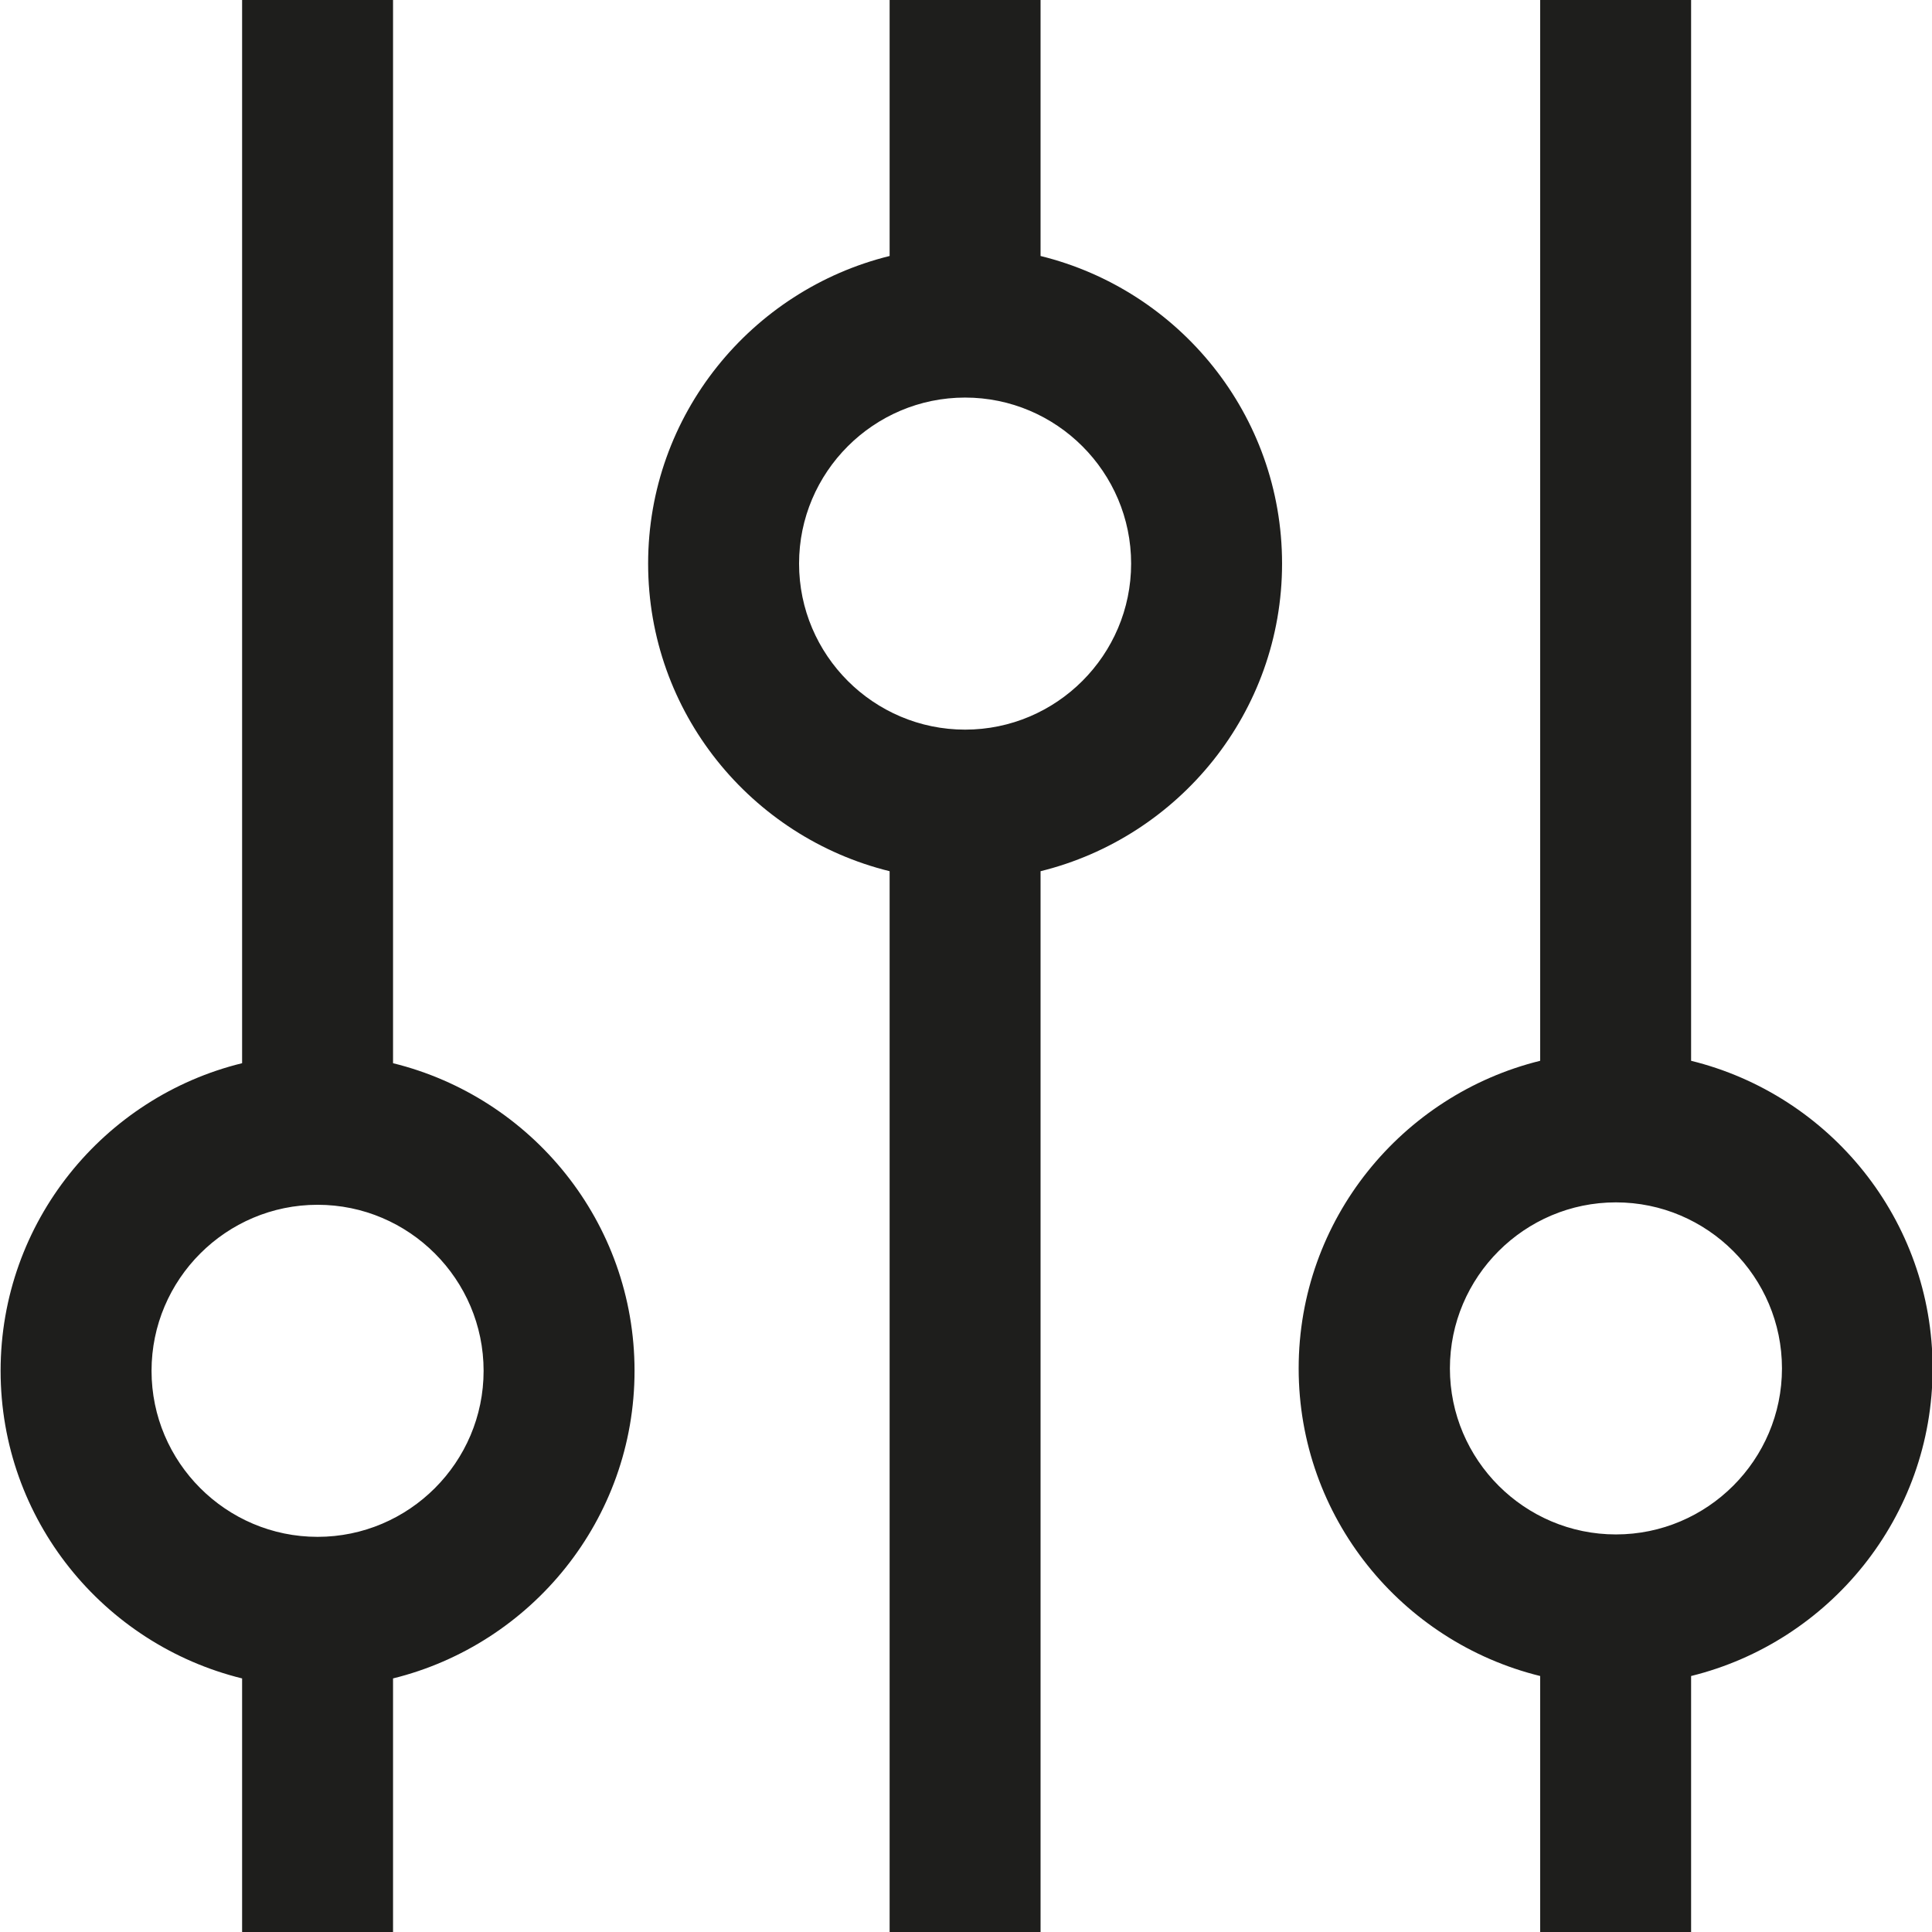 <?xml version="1.0" encoding="UTF-8"?>
<svg id="_x33_219" xmlns="http://www.w3.org/2000/svg" version="1.1" viewBox="0 0 64 64">
  <!-- Generator: Adobe Illustrator 29.0.1, SVG Export Plug-In . SVG Version: 2.1.0 Build 192)  -->
  <defs>
    <style>
      .st0 {
        fill: #1e1e1c;
      }
    </style>
  </defs>
  <path class="st0" d="M64.02,45.33c0-4.93-3.41-9.06-8-10.19V0h-5v35.14c-4.58,1.13-8,5.26-8,10.19s3.41,9.06,8,10.19v8.48h5v-8.48c4.58-1.13,8-5.26,8-10.19ZM53.53,50.83c-3.03,0-5.5-2.47-5.5-5.5s2.47-5.5,5.5-5.5,5.5,2.47,5.5,5.5-2.47,5.5-5.5,5.5ZM34.47,8.48V0h-5v8.48c-4.58,1.13-8,5.26-8,10.19s3.41,9.06,8,10.19v35.14h5V28.86c4.58-1.13,8-5.26,8-10.19s-3.41-9.06-8-10.19ZM31.97,24.17c-3.03,0-5.5-2.47-5.5-5.5s2.47-5.5,5.5-5.5,5.5,2.47,5.5,5.5-2.47,5.5-5.5,5.5ZM13.02,35.22V0h-5v35.22C3.44,36.34.02,40.48.02,45.41s3.41,9.06,8,10.19v8.41h5v-8.41c4.58-1.13,8-5.26,8-10.19s-3.41-9.06-8-10.19ZM10.52,50.91c-3.03,0-5.5-2.47-5.5-5.5s2.47-5.5,5.5-5.5,5.5,2.47,5.5,5.5-2.47,5.5-5.5,5.5Z"/>
</svg>
